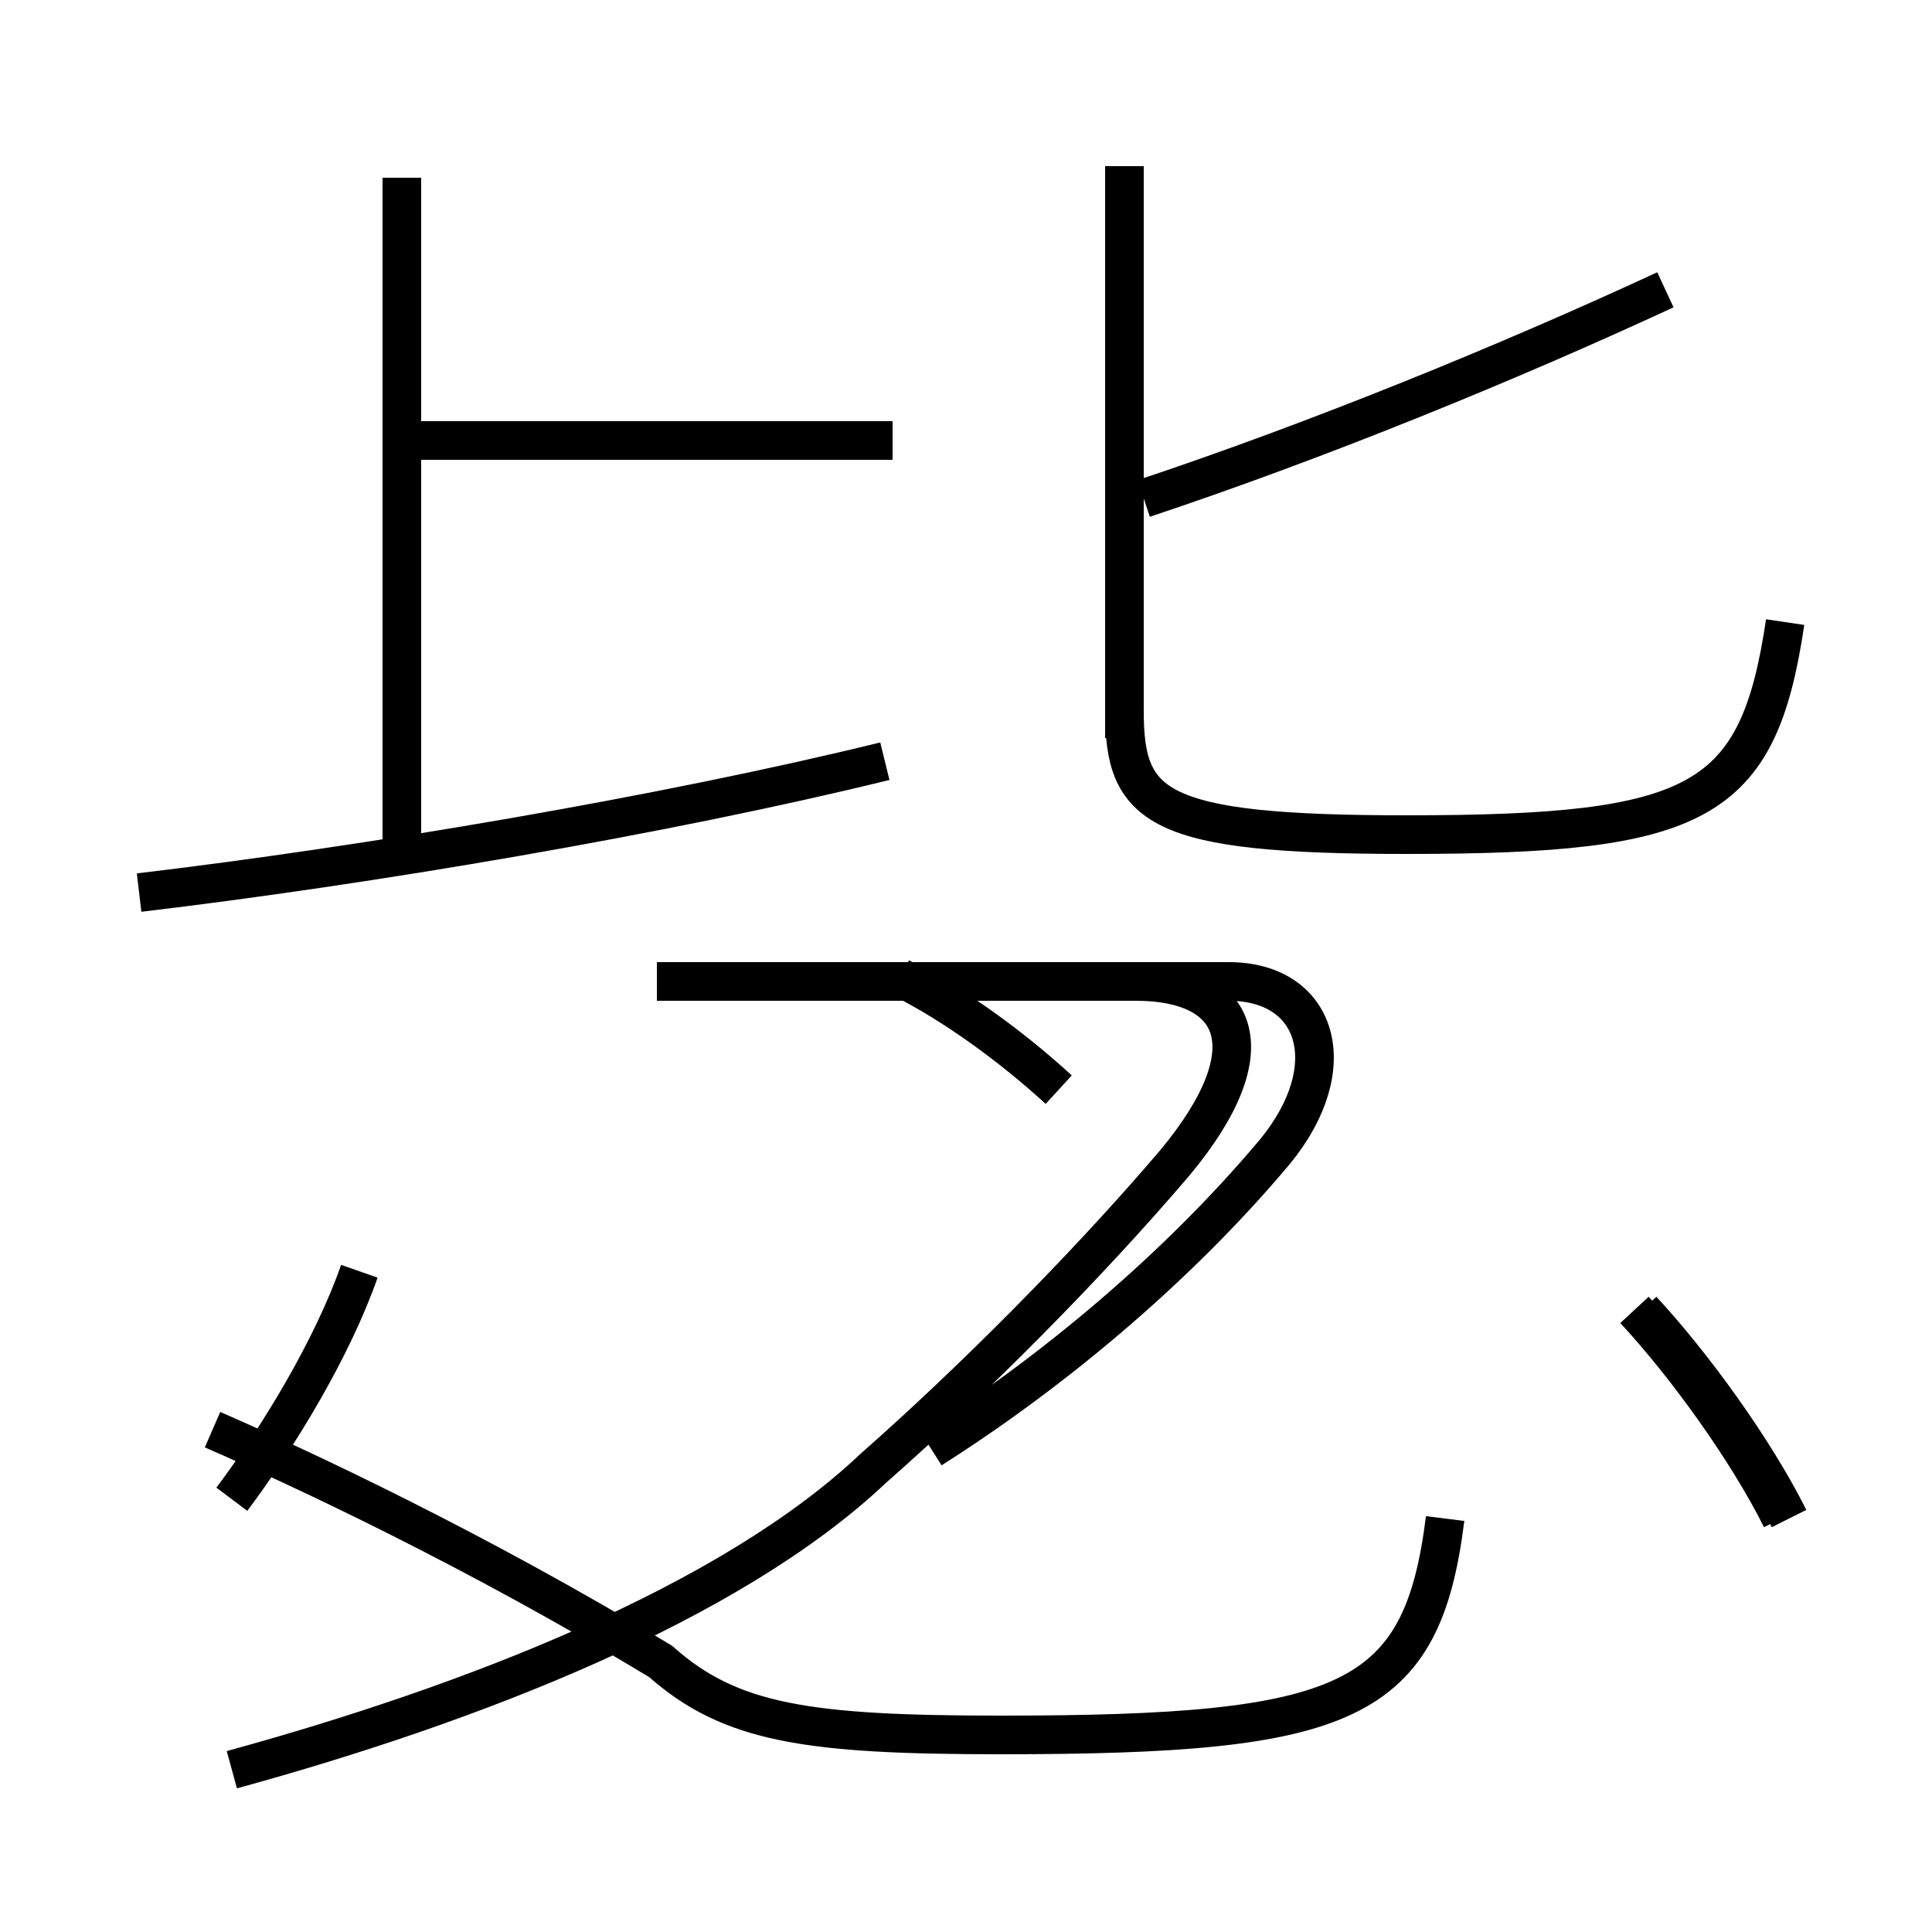 <?xml version='1.0' encoding='utf8'?>
<svg viewBox="0.0 -6.0 50.0 50.0" version="1.1" xmlns="http://www.w3.org/2000/svg">
<rect x="0.0" y="-6.0" width="50.0" height="50.0" fill="#808080" stroke="none"/>
<rect x="-1000" y="-1000" width="2000" height="2000" stroke="white" fill="white"/>
<g style="fill:white;stroke:#000000;  stroke-width:1">
<path d="M 37.4 -4.7 C 36.8 0.1 34.9 0.9 25.9 0.9 C 20.9 0.9 18.9 0.6 17.1 -1.0 C 12.3 -3.9 7.8 -6.0 5.5 -7.0 M 6.0 -5.2 C 7.2 -6.8 8.6 -9.1 9.3 -11.1 M 6.0 1.8 C 12.2 0.1 18.9 -2.5 22.6 -6.0 C 25.1 -8.2 28.1 -11.2 30.4 -13.9 C 32.9 -16.9 32.0 -18.6 29.4 -18.6 L 17.0 -18.6 M 3.6 -20.9 C 9.5 -21.6 17.2 -22.9 22.9 -24.3 M 10.4 -21.9 L 10.4 -39.4 M 27.4 -15.8 C 26.2 -16.9 24.7 -18.0 23.3 -18.7 M 23.1 -32.6 L 10.1 -32.6 M 46.1 -4.7 C 45.2 -6.5 43.6 -8.7 42.3 -10.1 M 10.4 -22.4 L 10.4 -39.4 M 23.1 -32.6 L 11.1 -32.6 M 24.1 -6.5 C 27.1 -8.4 30.4 -11.1 33.0 -14.2 C 34.8 -16.4 34.1 -18.6 31.8 -18.6 L 17.0 -18.6 M 46.3 -4.7 C 45.4 -6.5 43.8 -8.7 42.5 -10.1 M 29.1 -24.9 L 29.1 -39.7 M 46.2 -27.9 C 45.5 -23.2 44.0 -22.4 36.4 -22.4 C 29.9 -22.4 29.1 -23.1 29.1 -25.6 L 29.1 -39.7 M 29.6 -31.1 C 34.1 -32.6 39.0 -34.6 43.1 -36.5" transform="translate(0.0, 38.0)" />
</g>
</svg>